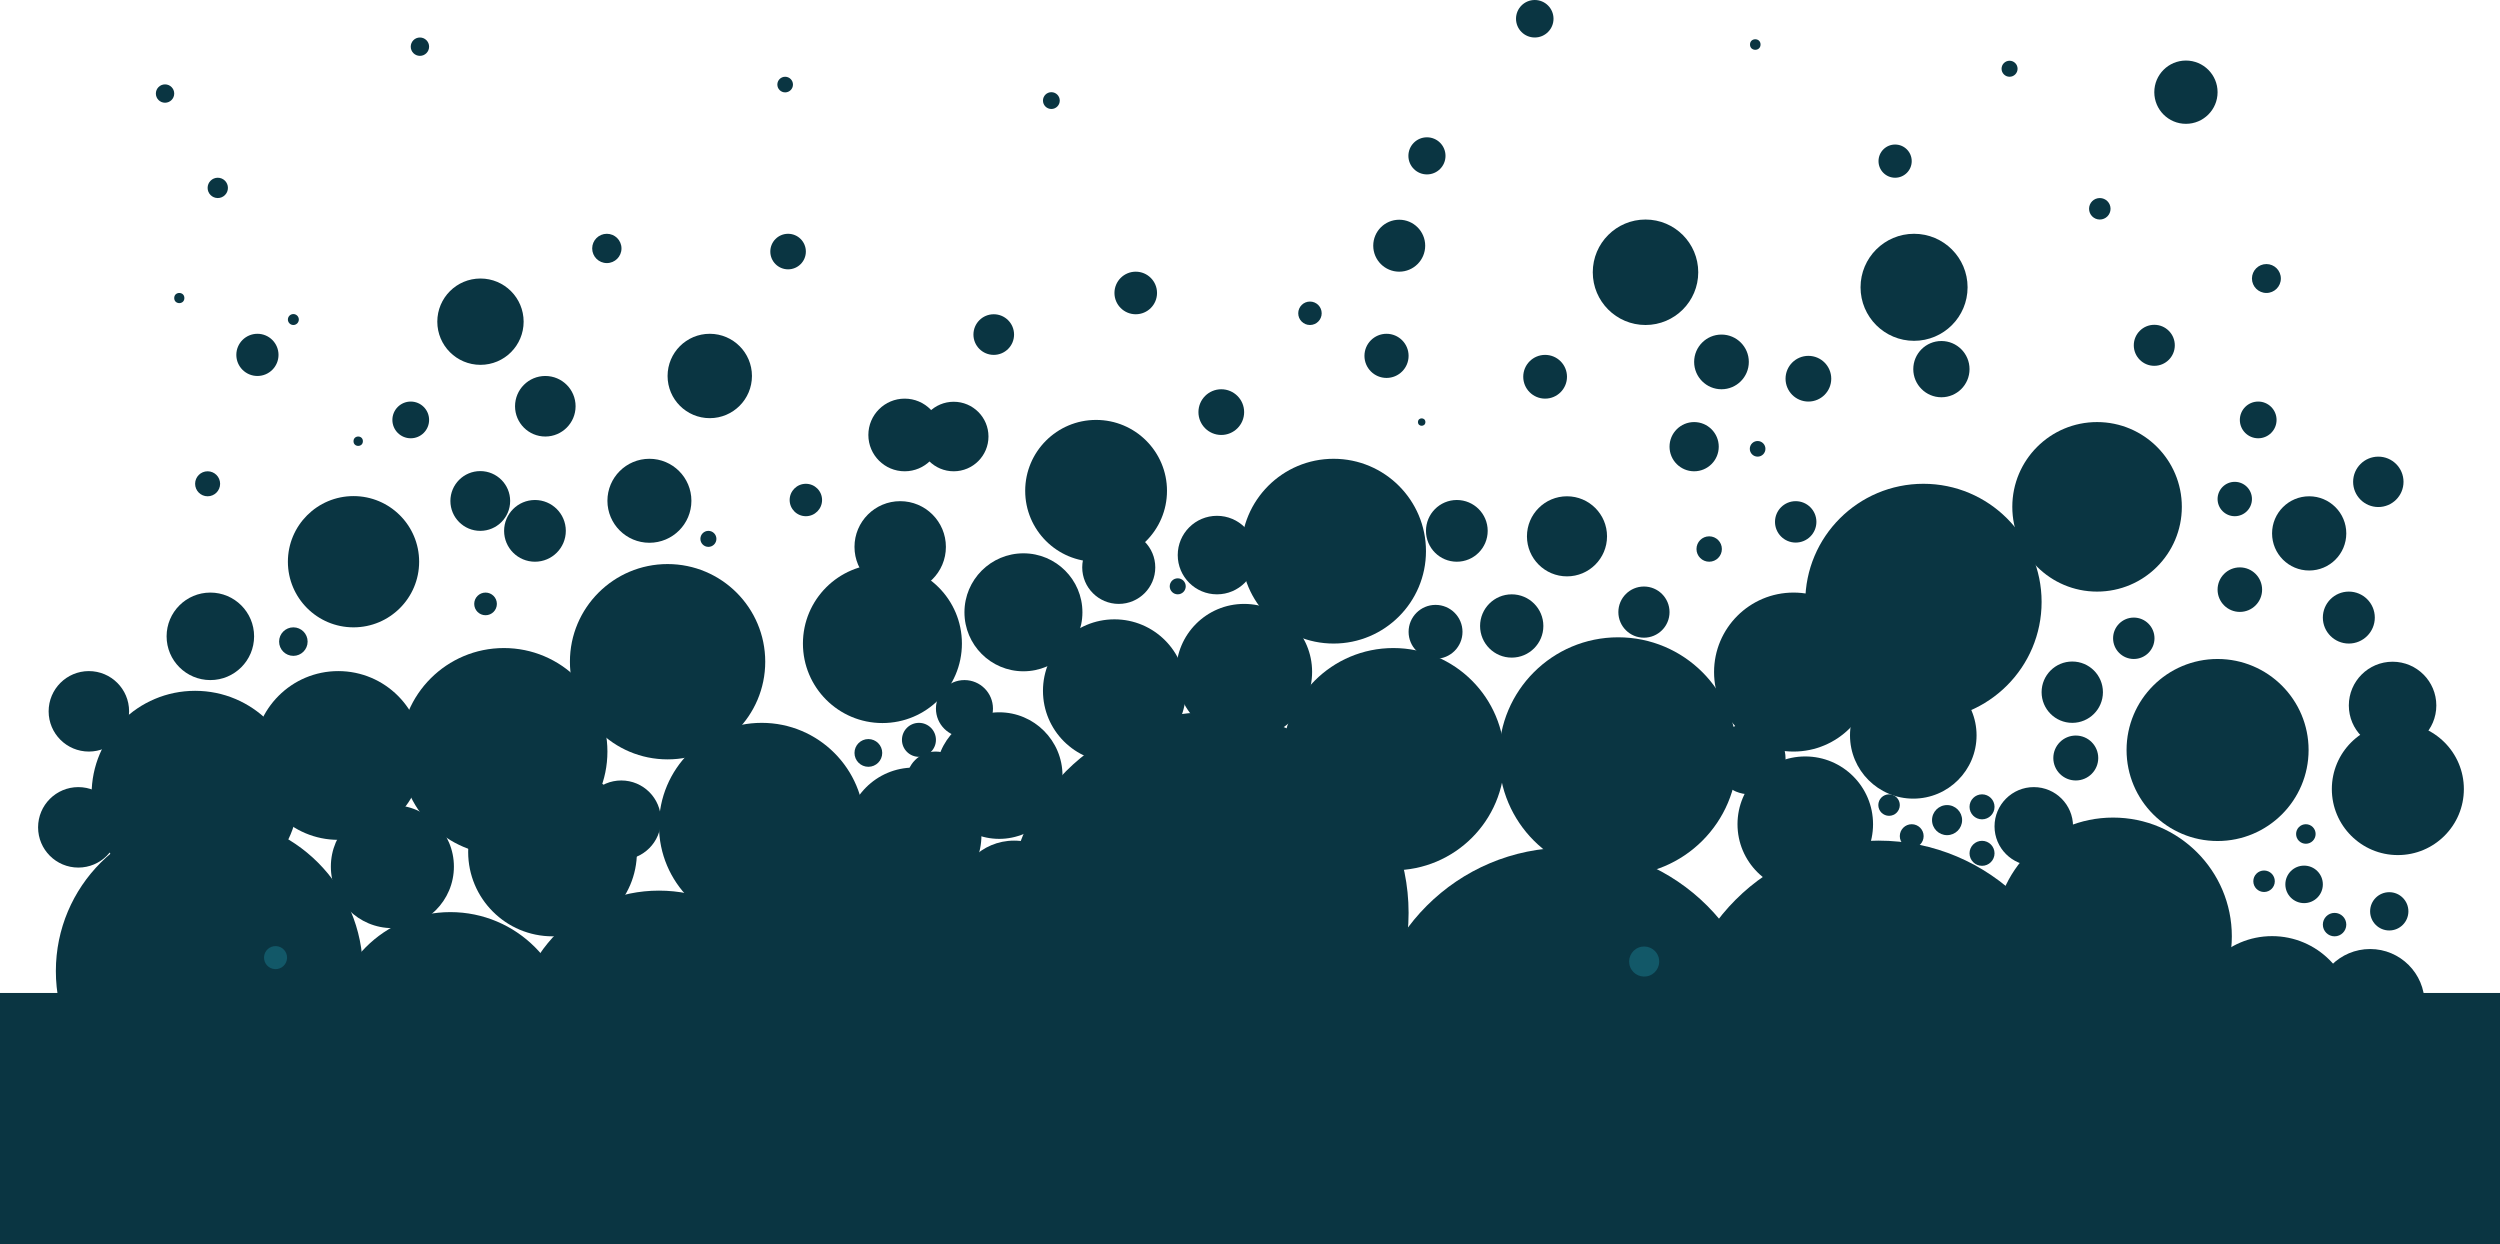 <?xml version="1.0" encoding="utf-8"?>
<!-- Generator: Adobe Illustrator 19.2.1, SVG Export Plug-In . SVG Version: 6.00 Build 0)  -->
<svg version="1.1" id="Ebene_1" xmlns="http://www.w3.org/2000/svg" xmlns:xlink="http://www.w3.org/1999/xlink" x="0px" y="0px"
	 viewBox="0 0 1280 637" style="enable-background:new 0 0 1280 637;" xml:space="preserve">
<style type="text/css">
	.st0{fill:#0A3542;}
	.st1{fill:#125868;}
</style>
<g>
	<circle class="st0" cx="107.2" cy="497.2" r="78.6"/>
	<circle class="st0" cx="230.6" cy="528.2" r="61.2"/>
	<circle class="st0" cx="337.4" cy="529.7" r="73.7"/>
	<circle class="st0" cx="450.3" cy="505" r="74.6"/>
	<circle class="st0" cx="618.5" cy="467.4" r="102.7"/>
	<circle class="st0" cx="519.2" cy="460.4" r="30"/>
	<circle class="st0" cx="802.3" cy="535.5" r="101.5"/>
	<circle class="st0" cx="961.7" cy="533.7" r="103.3"/>
	<circle class="st0" cx="1081.9" cy="479.4" r="60.8"/>
	<circle class="st0" cx="1163.3" cy="520.9" r="41.6"/>
	<circle class="st0" cx="1213.5" cy="513.8" r="27.9"/>
	<circle class="st0" cx="200.9" cy="443.7" r="31.5"/>
	<circle class="st0" cx="282.9" cy="436.2" r="43.2"/>
	<circle class="st0" cx="390" cy="422.7" r="52.6"/>
	<circle class="st0" cx="467.9" cy="427.6" r="34.6"/>
	<circle class="st0" cx="511.6" cy="397.1" r="32.4"/>
	<circle class="st0" cx="570.6" cy="353.7" r="36.6"/>
	<circle class="st0" cx="713.4" cy="388.7" r="56.9"/>
	<circle class="st0" cx="828.5" cy="387.3" r="61"/>
	<circle class="st0" cx="341.8" cy="338.8" r="50"/>
	<circle class="st0" cx="258" cy="384.8" r="53"/>
	<circle class="st0" cx="173.2" cy="386.8" r="43.2"/>
	<circle class="st0" cx="99.9" cy="406.7" r="53"/>
	<circle class="st0" cx="107.7" cy="325.8" r="22.4"/>
	<circle class="st0" cx="181" cy="287.6" r="33.6"/>
	<circle class="st0" cx="150.2" cy="328.5" r="7.3"/>
	<circle class="st0" cx="45.5" cy="364.2" r="20.6"/>
	<circle class="st0" cx="40.1" cy="423.6" r="20.6"/>
	<circle class="st0" cx="451.8" cy="329.5" r="40.7"/>
	<circle class="st0" cx="444.6" cy="385.5" r="7.1"/>
	<circle class="st0" cx="470.5" cy="378.8" r="8.7"/>
	<circle class="st0" cx="493.8" cy="362.8" r="14.6"/>
	<circle class="st0" cx="479" cy="399.6" r="14.8"/>
	<circle class="st0" cx="318.1" cy="419.9" r="20.3"/>
	<circle class="st0" cx="918.3" cy="344.1" r="40.7"/>
	<circle class="st0" cx="924.3" cy="422" r="34.7"/>
	<circle class="st0" cx="895.9" cy="388.4" r="18.3"/>
	<circle class="st0" cx="979.6" cy="376.5" r="32.4"/>
	<circle class="st0" cx="984.8" cy="308.2" r="60.5"/>
	<circle class="st0" cx="1041.3" cy="423.1" r="20.1"/>
	<circle class="st0" cx="996.9" cy="419.9" r="7.7"/>
	<circle class="st0" cx="1014.8" cy="436.9" r="6.4"/>
	<circle class="st0" cx="1014.8" cy="413.1" r="6.4"/>
	<circle class="st0" cx="978.8" cy="428.1" r="6.1"/>
	<circle class="st0" cx="967.2" cy="412.2" r="5.5"/>
	<circle class="st0" cx="524" cy="313.5" r="30.2"/>
	<circle class="st0" cx="488.3" cy="223.5" r="17.8"/>
	<circle class="st0" cx="363.4" cy="192.5" r="21.6"/>
	<circle class="st0" cx="412.6" cy="256" r="8.3"/>
	<circle class="st0" cx="279.2" cy="208" r="15.5"/>
	<circle class="st0" cx="246" cy="164.7" r="22.1"/>
	<circle class="st0" cx="131.8" cy="181.7" r="10.8"/>
	<circle class="st0" cx="106.3" cy="247.7" r="6.4"/>
	<circle class="st0" cx="150.2" cy="163.6" r="2.8"/>
	<circle class="st0" cx="183.4" cy="225.9" r="2.4"/>
	<circle class="st0" cx="248.6" cy="309.2" r="5.8"/>
	<circle class="st0" cx="273.9" cy="271.8" r="15.8"/>
	<circle class="st0" cx="245.9" cy="256.5" r="15.3"/>
	<circle class="st0" cx="210.3" cy="215" r="9.4"/>
	<circle class="st0" cx="332.5" cy="256.4" r="21.5"/>
	<circle class="st0" cx="362.7" cy="275.9" r="4.1"/>
	<circle class="st0" cx="460.9" cy="280" r="23.4"/>
	<circle class="st0" cx="561.2" cy="251.3" r="36.3"/>
	<circle class="st0" cx="682.8" cy="282.2" r="47.3"/>
	<circle class="st0" cx="637" cy="344" r="34.8"/>
	<circle class="st0" cx="603" cy="300.2" r="4.1"/>
	<circle class="st0" cx="623.1" cy="284.2" r="20.1"/>
	<circle class="st0" cx="572.8" cy="290.5" r="18.7"/>
	<circle class="st0" cx="774" cy="320.5" r="16.2"/>
	<circle class="st0" cx="735" cy="323.5" r="13.8"/>
	<circle class="st0" cx="745.9" cy="271.8" r="15.8"/>
	<circle class="st0" cx="802.3" cy="274.6" r="20.5"/>
	<circle class="st0" cx="791.1" cy="192.9" r="11.2"/>
	<circle class="st0" cx="716.4" cy="125.8" r="13.3"/>
	<circle class="st0" cx="730.6" cy="79.8" r="9.5"/>
	<circle class="st0" cx="670.7" cy="160.4" r="6"/>
	<circle class="st0" cx="727.9" cy="216.1" r="1.9"/>
	<circle class="st0" cx="709.9" cy="182.2" r="11.3"/>
	<circle class="st0" cx="625.3" cy="211" r="11.7"/>
	<circle class="st0" cx="581.5" cy="150" r="10.9"/>
	<circle class="st0" cx="508.8" cy="171.3" r="10.4"/>
	<circle class="st0" cx="463.2" cy="222.7" r="18.6"/>
	<circle class="st0" cx="841.7" cy="313.4" r="13.1"/>
	<circle class="st0" cx="875.1" cy="281.1" r="6.5"/>
	<circle class="st0" cx="867.4" cy="228.7" r="12.6"/>
	<circle class="st0" cx="919.4" cy="267.2" r="10.6"/>
	<circle class="st0" cx="925.9" cy="193.9" r="11.7"/>
	<circle class="st0" cx="899.9" cy="229.8" r="4"/>
	<circle class="st0" cx="881.4" cy="185.3" r="14"/>
	<circle class="st0" cx="842.5" cy="139.4" r="27"/>
	<circle class="st0" cx="994" cy="189" r="14.4"/>
	<circle class="st0" cx="980" cy="147.1" r="27.4"/>
	<circle class="st0" cx="1073.7" cy="259.5" r="43.4"/>
	<circle class="st0" cx="1135.4" cy="384" r="46.6"/>
	<circle class="st0" cx="1227.7" cy="404" r="33.8"/>
	<circle class="st0" cx="1179.7" cy="452.8" r="9.6"/>
	<circle class="st0" cx="1223.3" cy="466.6" r="9.8"/>
	<circle class="st0" cx="1180.6" cy="427" r="5"/>
	<circle class="st0" cx="1159.2" cy="451.2" r="5.5"/>
	<circle class="st0" cx="1195.3" cy="473.4" r="6"/>
	<circle class="st0" cx="1202.6" cy="316.2" r="13.3"/>
	<circle class="st0" cx="1225" cy="361.2" r="22.4"/>
	<circle class="st0" cx="1146.8" cy="301.9" r="11.4"/>
	<circle class="st0" cx="1092.5" cy="326.8" r="10.6"/>
	<circle class="st0" cx="1061" cy="354.4" r="15.7"/>
	<circle class="st0" cx="1062.8" cy="388.1" r="11.5"/>
	<circle class="st0" cx="1156.2" cy="215" r="9.4"/>
	<circle class="st0" cx="1182.3" cy="273.1" r="19"/>
	<circle class="st0" cx="1217.7" cy="246.7" r="12.9"/>
	<circle class="st0" cx="1144.2" cy="255.5" r="8.8"/>
	<circle class="st0" cx="1103" cy="176.8" r="10.5"/>
	<circle class="st0" cx="1160.4" cy="142.6" r="7.4"/>
	<circle class="st0" cx="1119.2" cy="47.2" r="16.2"/>
	<circle class="st0" cx="1028.9" cy="35.2" r="4.1"/>
	<circle class="st0" cx="898.7" cy="22.8" r="2.7"/>
	<circle class="st0" cx="970.3" cy="82.5" r="8.5"/>
	<circle class="st0" cx="1075.1" cy="106.9" r="5.5"/>
	<circle class="st0" cx="785.8" cy="9.6" r="9.6"/>
	<circle class="st0" cx="538.3" cy="51.5" r="4.3"/>
	<circle class="st0" cx="310.7" cy="127.2" r="7.5"/>
	<circle class="st0" cx="403.5" cy="128.8" r="9.1"/>
	<circle class="st0" cx="402" cy="43.3" r="4"/>
	<circle class="st0" cx="215" cy="23.9" r="4.7"/>
	<circle class="st0" cx="84.5" cy="47.9" r="4.7"/>
	<circle class="st0" cx="111.5" cy="96.2" r="5.2"/>
	<circle class="st0" cx="91.8" cy="152.6" r="2.6"/>
	
		<ellipse transform="matrix(0.932 -0.362 0.362 0.932 -121.229 337.785)" class="st1" cx="841.9" cy="492.8" rx="7.7" ry="7.7"/>
	
		<ellipse transform="matrix(4.728432e-002 -0.999 0.999 4.728432e-002 -355.401 608.076)" class="st1" cx="141.1" cy="490.3" rx="5.9" ry="5.9"/>
</g>
<rect y="508.4" class="st0" width="1280" height="128.6"/>
</svg>
